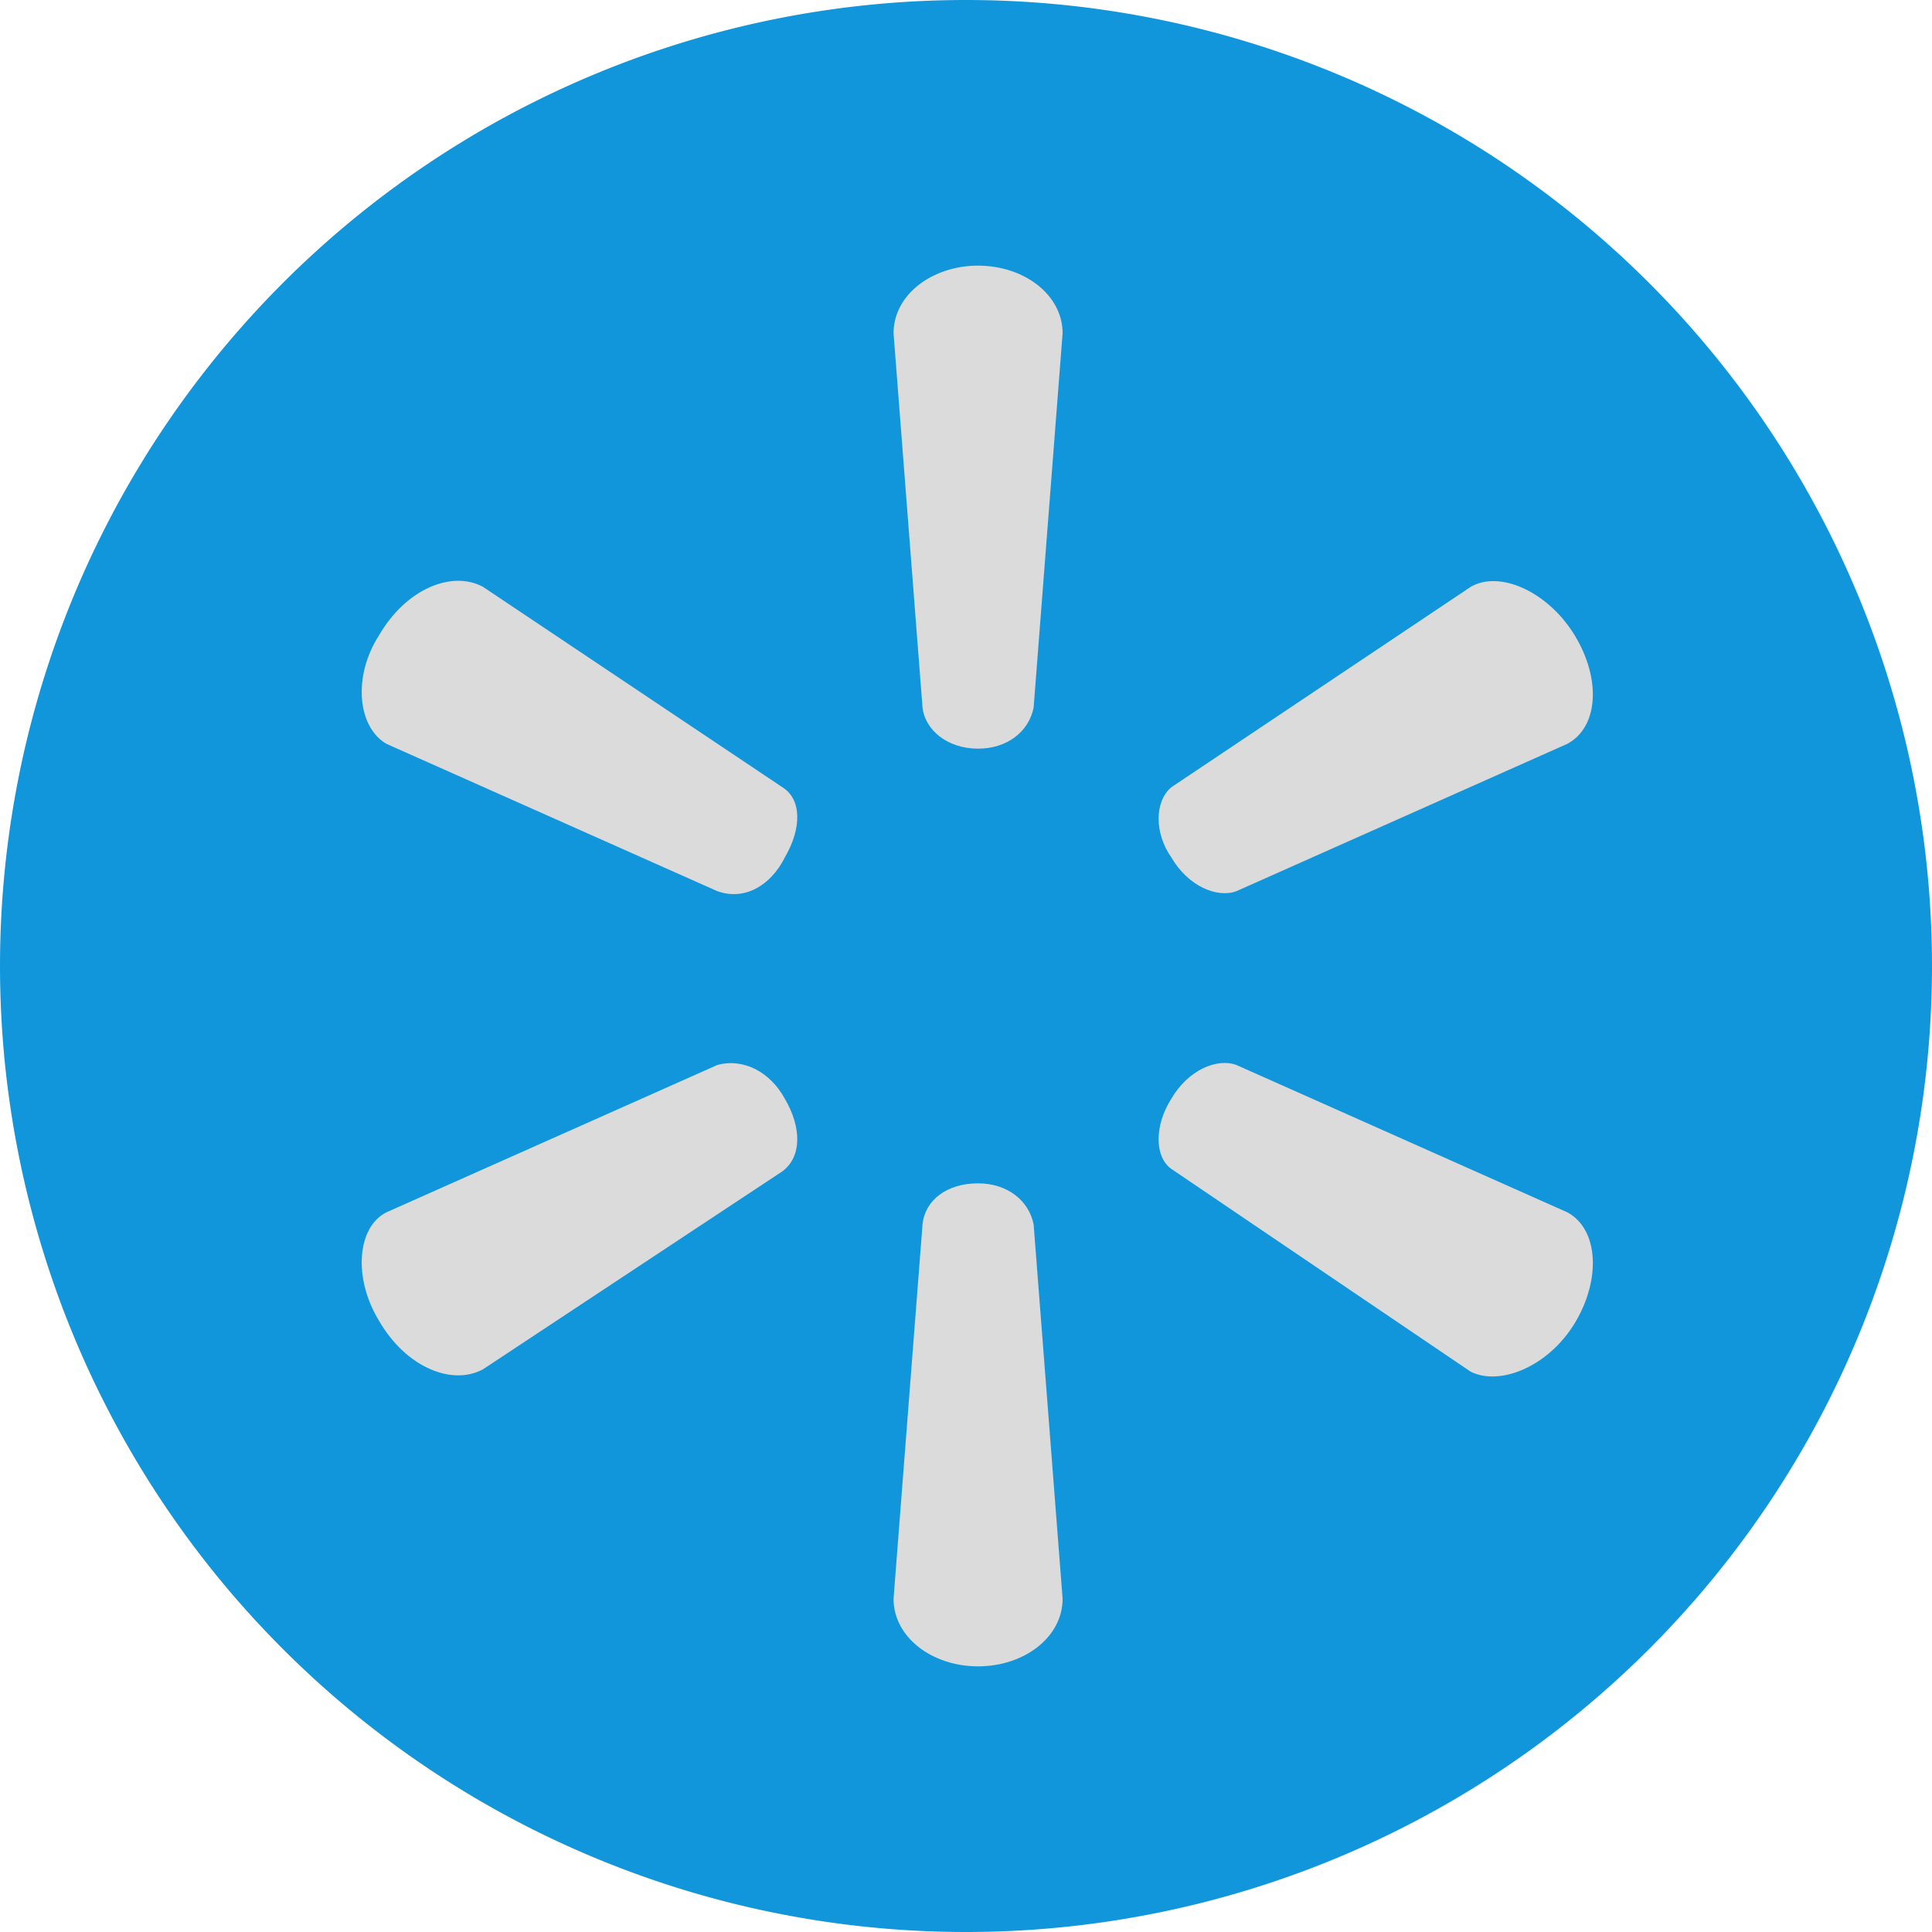 <?xml version="1.0" standalone="no"?><!DOCTYPE svg PUBLIC "-//W3C//DTD SVG 1.1//EN" "http://www.w3.org/Graphics/SVG/1.1/DTD/svg11.dtd"><svg t="1716365677301" class="icon" viewBox="0 0 1024 1024" version="1.1" xmlns="http://www.w3.org/2000/svg" p-id="13876" xmlns:xlink="http://www.w3.org/1999/xlink" width="200" height="200"><path d="M512 512m-512 0a512 512 0 1 0 1024 0 512 512 0 1 0-1024 0Z" fill="#1296db" p-id="13877"></path><path d="M518.4 396.8c15.36 0 26.88-8.96 29.44-21.76L563.2 176.64c0-20.48-20.48-35.84-44.8-35.84S473.6 156.16 473.6 176.64l15.36 198.4c1.28 11.52 12.8 21.76 29.44 21.76zM416 454.4c8.96-15.36 8.96-30.72-1.28-37.12L256 311.04c-16.64-8.96-40.96 1.28-55.04 25.6-14.08 21.76-11.52 48.64 3.84 57.6l175.36 78.08c14.08 5.12 28.16-2.56 35.84-17.92zM620.8 454.4c8.96 15.36 24.32 21.76 34.56 17.92l175.36-78.08c16.64-8.96 17.92-34.56 3.84-57.6-14.08-23.04-39.68-34.56-55.04-25.6l-158.72 106.24c-8.96 7.68-8.96 24.32 0 37.12zM518.4 627.2c15.36 0 26.88 8.96 29.44 21.76L563.2 847.36c0 20.48-20.48 35.84-44.8 35.84S473.6 867.84 473.6 847.36l15.36-198.4c1.28-12.8 12.8-21.76 29.44-21.76zM620.8 582.4c8.96-15.36 24.32-21.76 34.56-17.92l175.36 78.08c16.64 8.96 17.92 35.84 3.84 58.88s-39.68 33.28-55.04 25.6l-158.72-107.52c-8.96-6.4-8.96-23.04 0-37.12zM416 582.4c8.96 15.36 8.96 30.72-1.28 38.4L256 725.76c-16.64 8.96-40.96-1.28-55.04-25.6-14.08-23.04-11.52-49.92 3.84-57.6l175.36-78.08c14.08-3.84 28.16 3.84 35.84 17.92z" fill="#dbdbdb" p-id="13878"></path></svg>